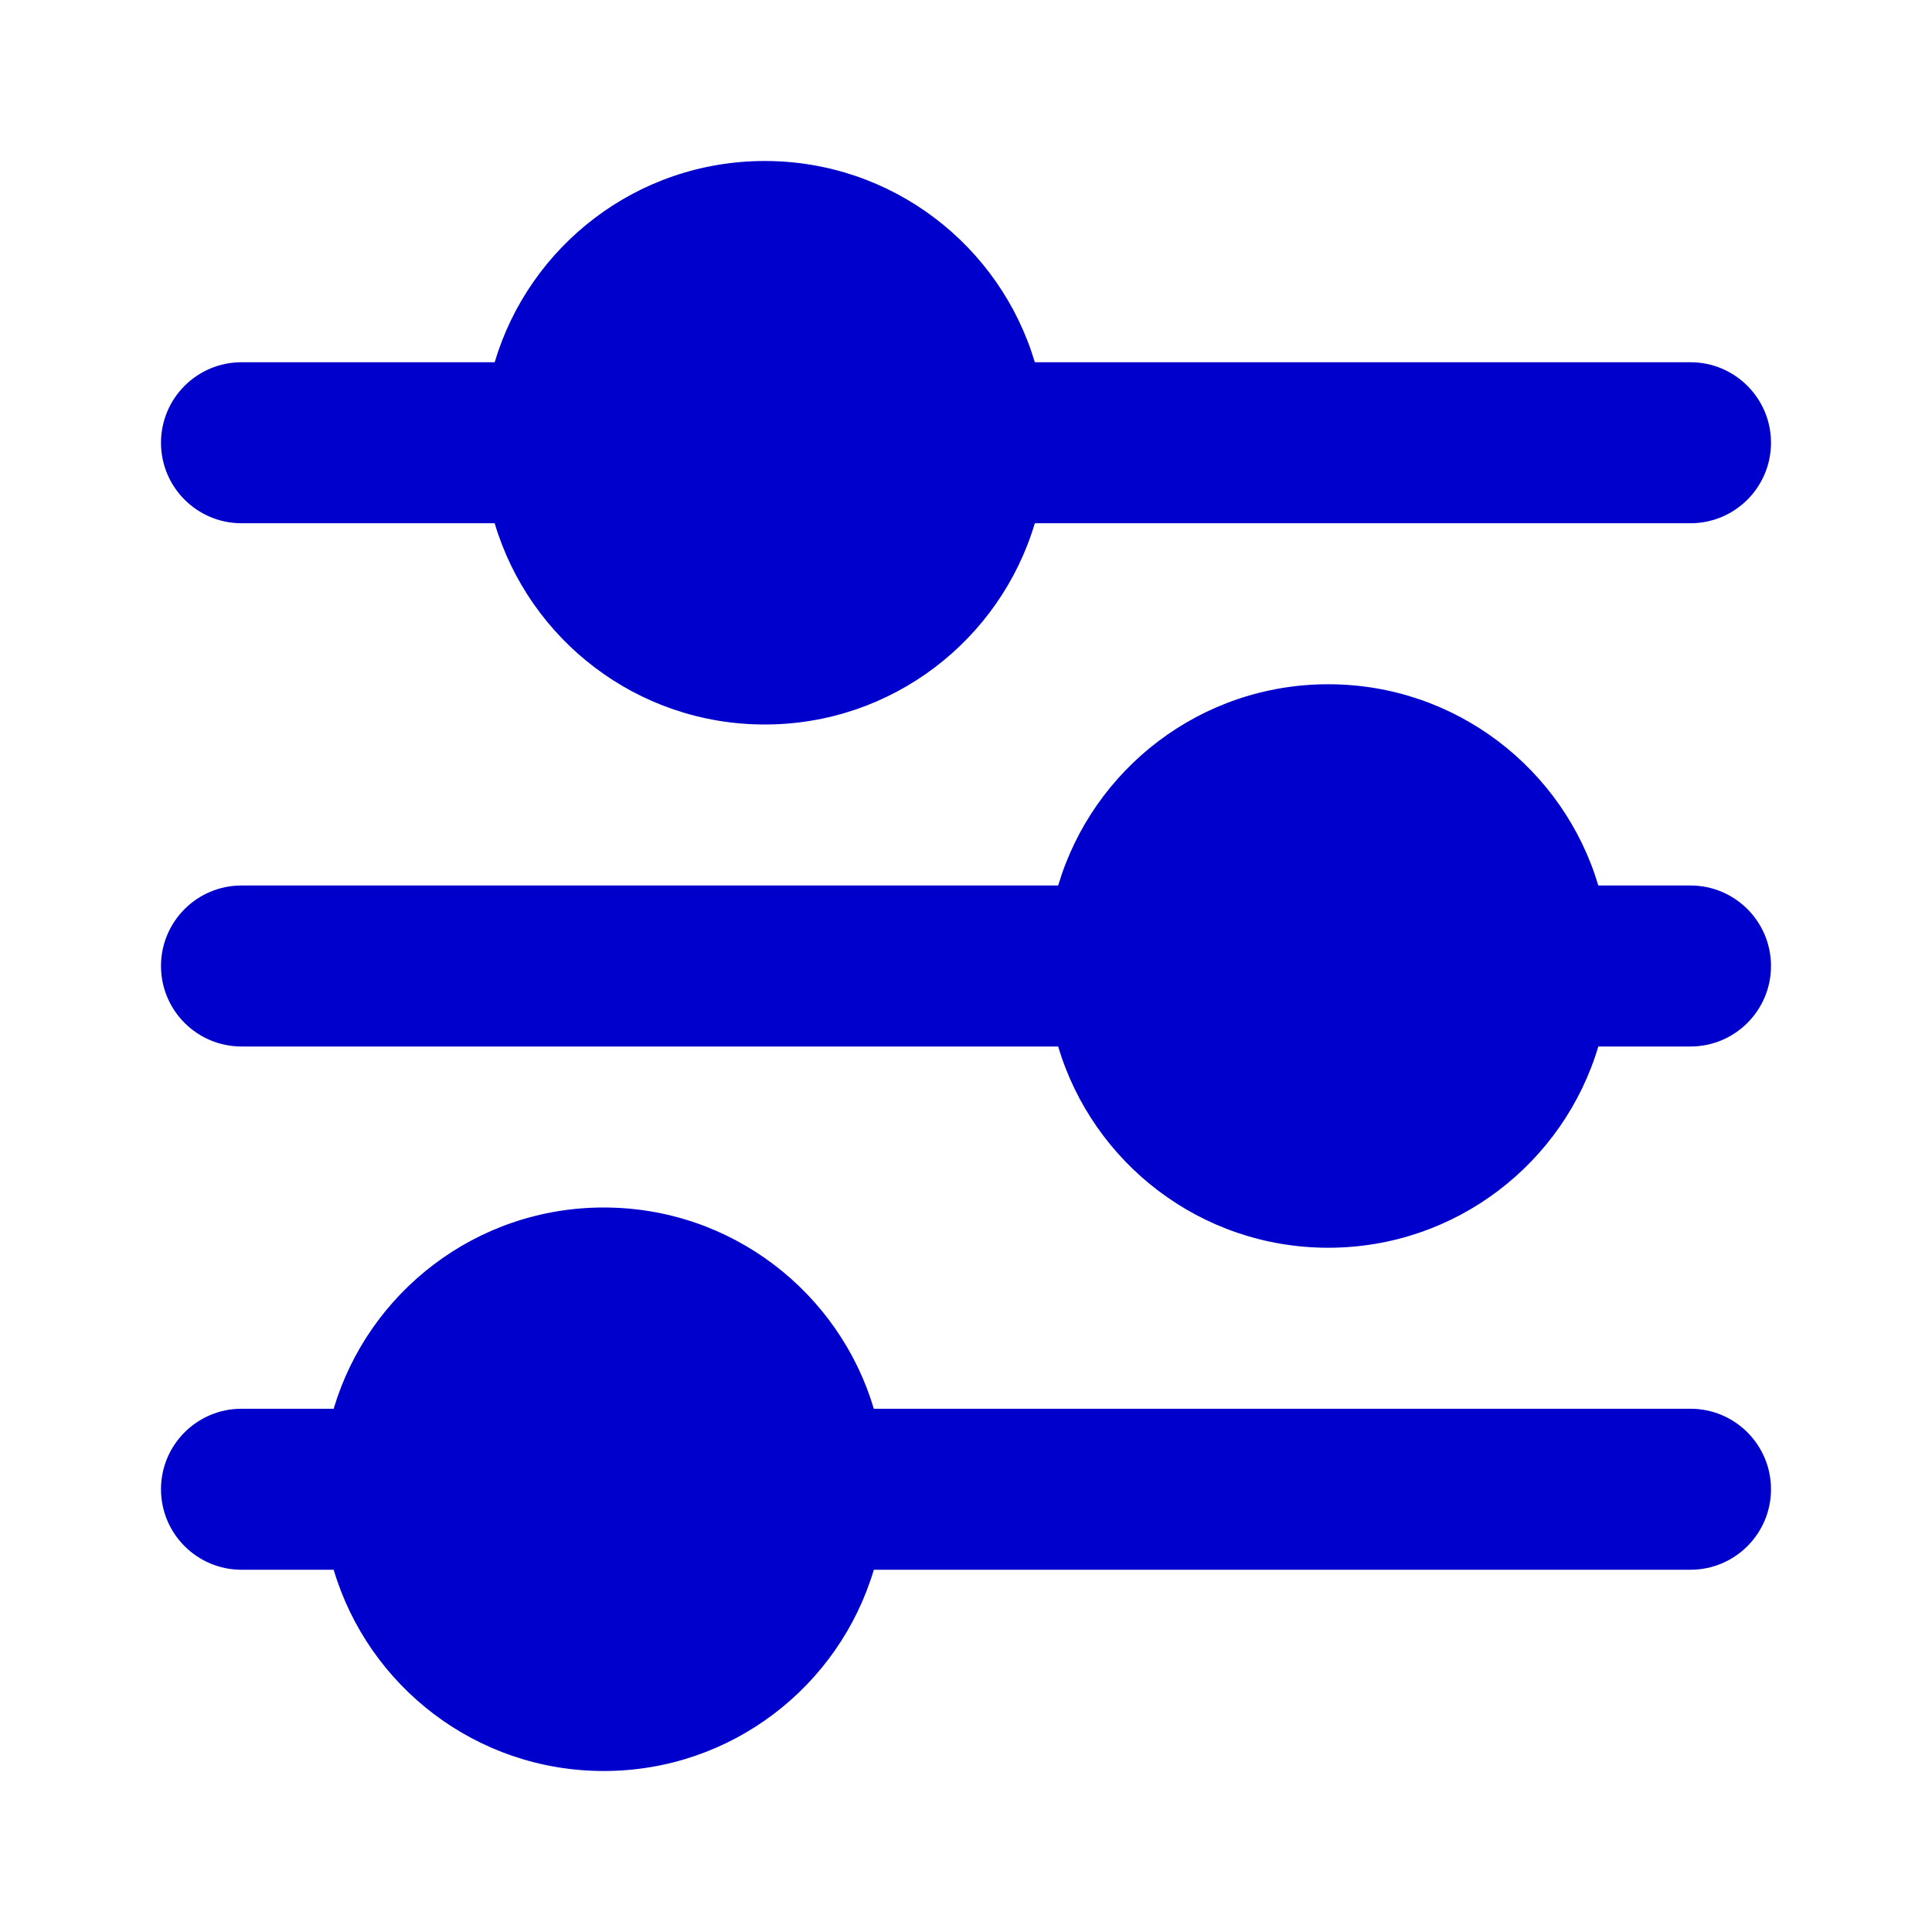 <svg width="24" height="24" viewBox="0 0 24 24" fill="none" xmlns="http://www.w3.org/2000/svg">
<path fill-rule="evenodd" clip-rule="evenodd" d="M6.145 4.5C6.575 3.054 7.914 2 9.5 2C11.085 2 12.425 3.054 12.855 4.5H21C21.552 4.5 22 4.948 22 5.5C22 6.052 21.552 6.5 21 6.5H12.855C12.425 7.946 11.085 9 9.5 9C7.914 9 6.575 7.946 6.145 6.5H3C2.448 6.5 2 6.052 2 5.5C2 4.948 2.448 4.5 3 4.5H6.145ZM13.145 11C13.575 9.554 14.915 8.5 16.5 8.5C18.085 8.5 19.425 9.554 19.855 11H21C21.552 11 22 11.448 22 12C22 12.552 21.552 13 21 13H19.855C19.425 14.446 18.085 15.5 16.5 15.5C14.915 15.5 13.575 14.446 13.145 13H3C2.448 13 2 12.552 2 12C2 11.448 2.448 11 3 11H13.145ZM4.145 17.5C4.575 16.054 5.914 15 7.5 15C9.086 15 10.425 16.054 10.855 17.5H21C21.552 17.5 22 17.948 22 18.5C22 19.052 21.552 19.5 21 19.5H10.855C10.425 20.946 9.086 22 7.5 22C5.914 22 4.575 20.946 4.145 19.5H3C2.448 19.5 2 19.052 2 18.5C2 17.948 2.448 17.5 3 17.5H4.145Z" fill="#0000CC"/>
</svg>
